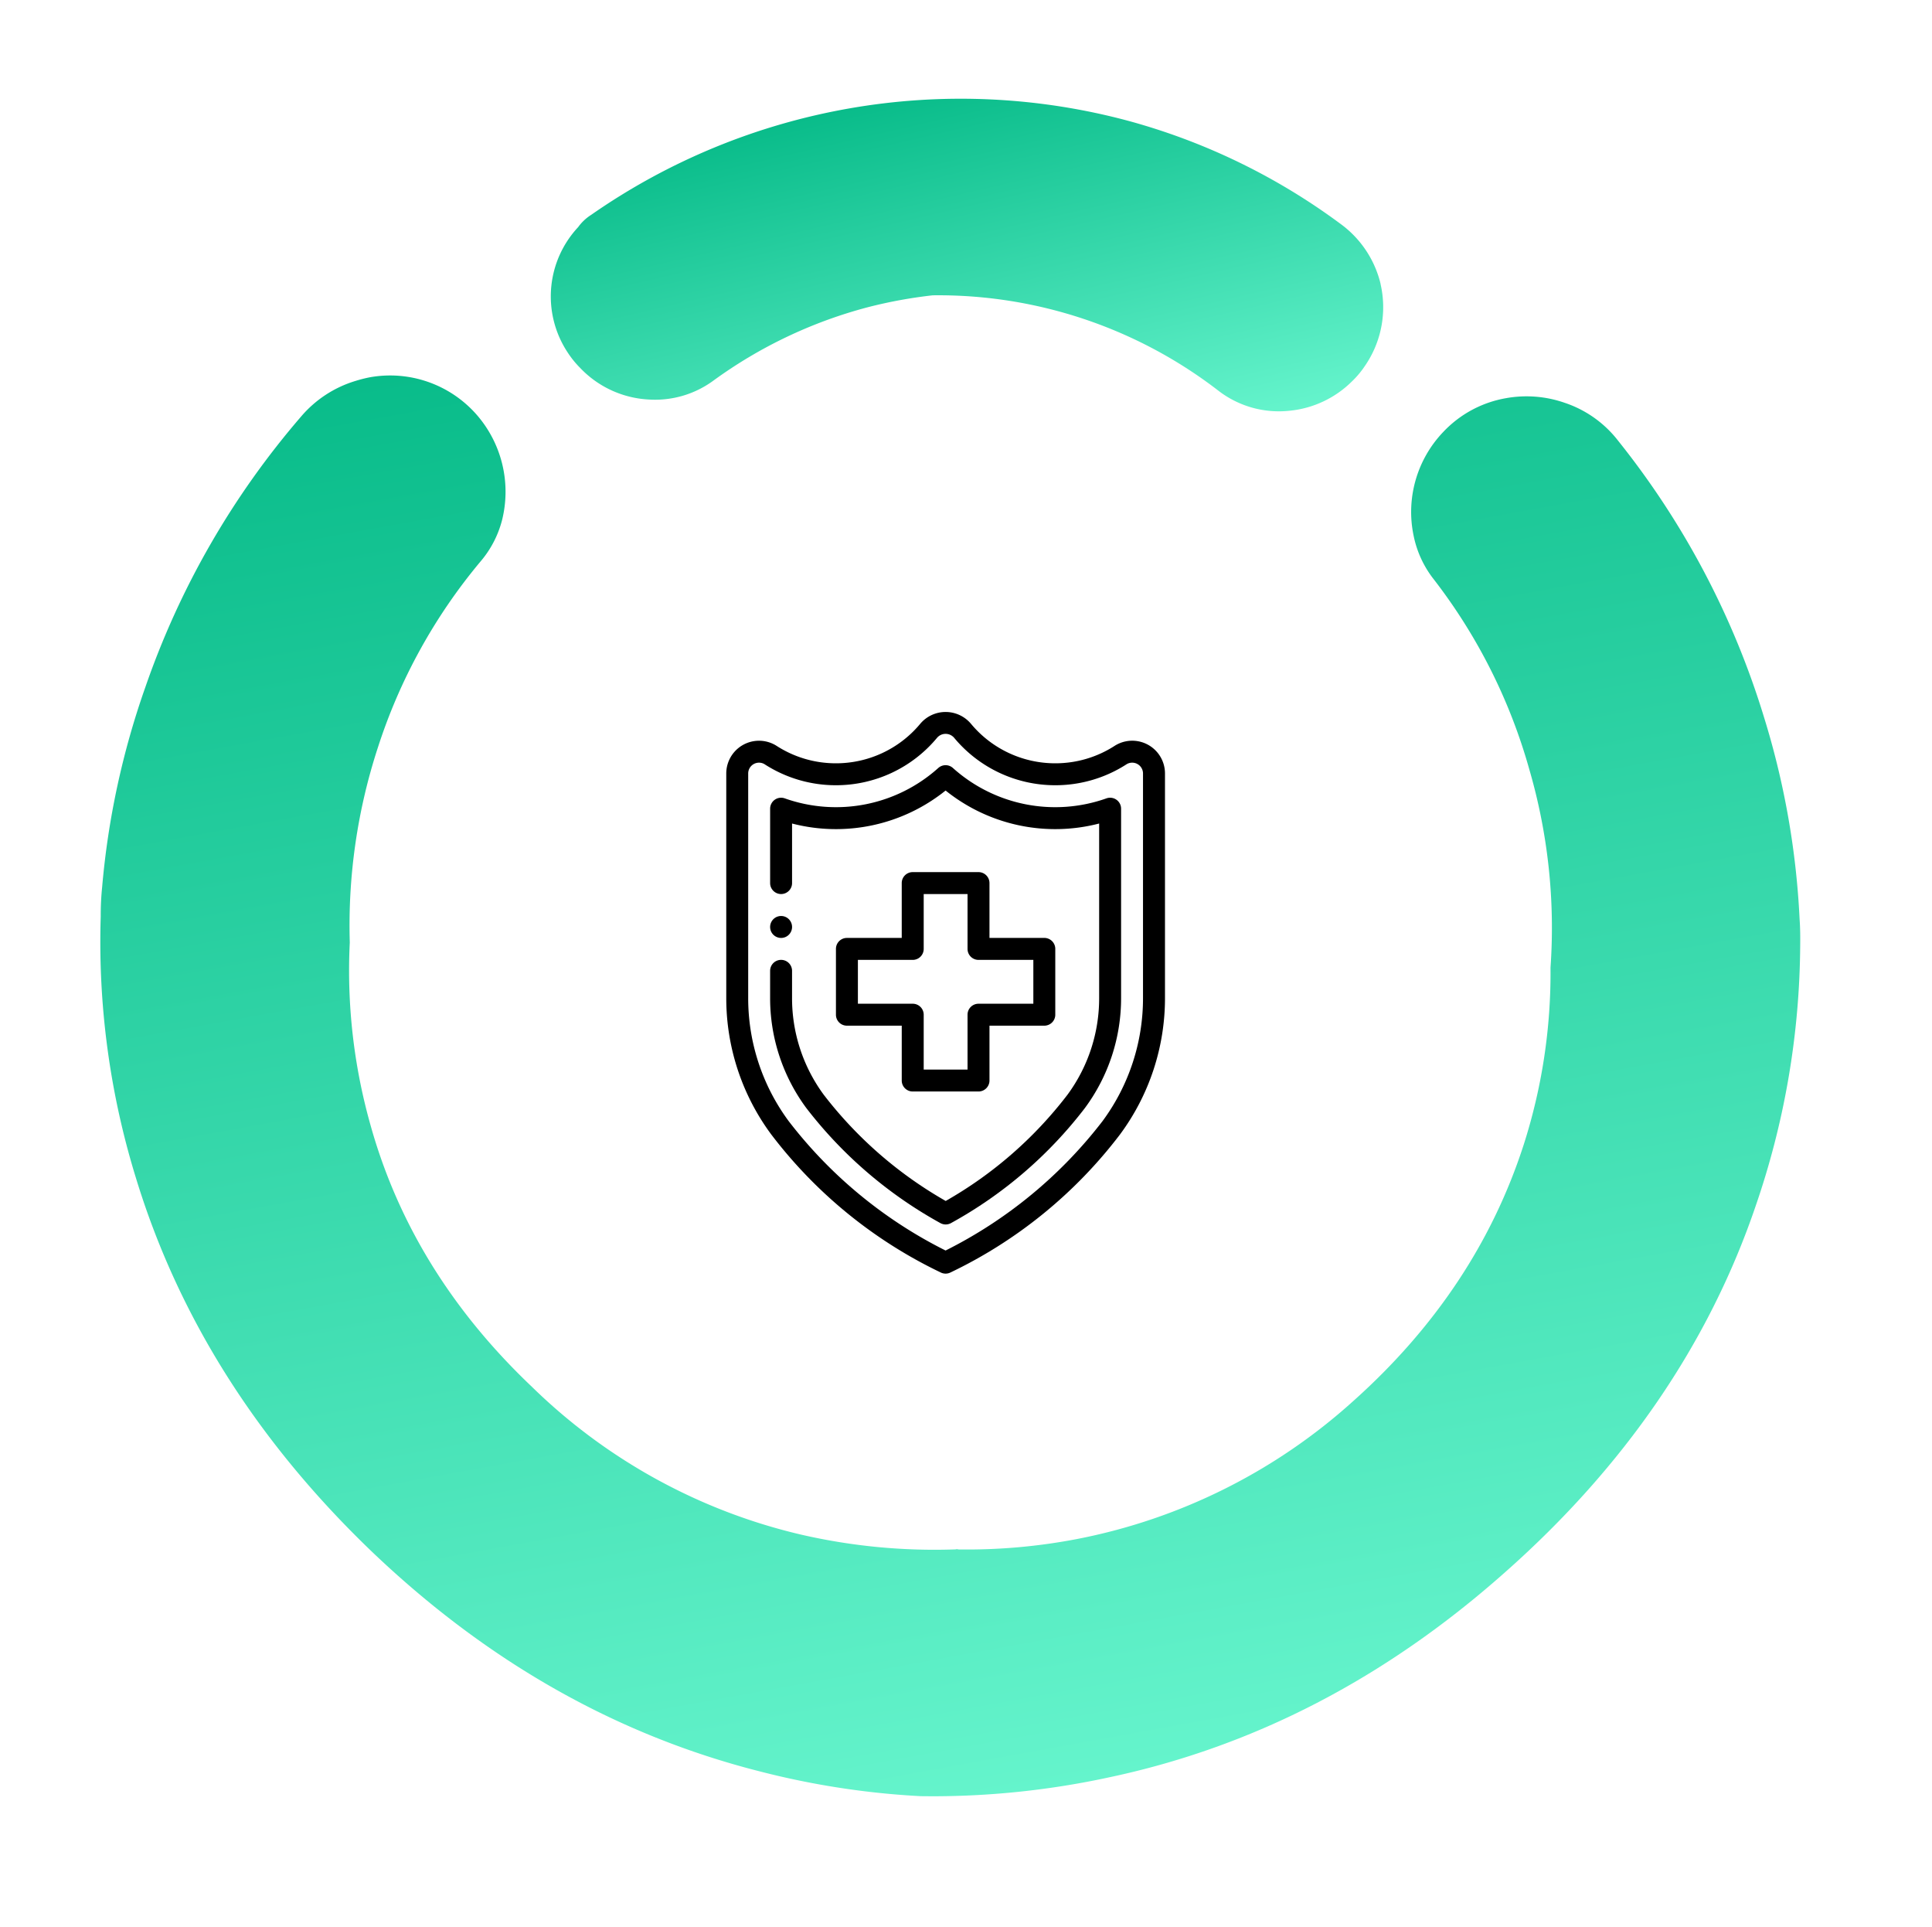 <svg xmlns="http://www.w3.org/2000/svg" xmlns:xlink="http://www.w3.org/1999/xlink" width="251.206" height="250.544" viewBox="0 0 251.206 250.544">
  <defs>
    <filter id="Ellipse_25" x="31.431" y="35.55" width="184" height="184" filterUnits="userSpaceOnUse">
      <feOffset dy="3" input="SourceAlpha"/>
      <feGaussianBlur stdDeviation="8" result="blur"/>
      <feFlood flood-opacity="0.161"/>
      <feComposite operator="in" in2="blur"/>
      <feComposite in="SourceGraphic"/>
    </filter>
    <linearGradient id="linear-gradient" x1="0.5" x2="0.5" y2="1" gradientUnits="objectBoundingBox">
      <stop offset="0" stop-color="#09bc8a"/>
      <stop offset="1" stop-color="#65f4cc"/>
    </linearGradient>
  </defs>
  <g id="Group_218" data-name="Group 218" transform="translate(-1026.569 -2982.127)">
    <g transform="matrix(1, 0, 0, 1, 1026.57, 2982.13)" filter="url(#Ellipse_25)">
      <circle id="Ellipse_25-2" data-name="Ellipse 25" cx="68" cy="68" r="68" transform="translate(55.43 56.55)" fill="#fff"/>
    </g>
    <g id="Group_155" data-name="Group 155" transform="translate(1026.569 3039.65) rotate(-10)">
      <path id="Path_148" data-name="Path 148" d="M450.228,174.407c-.141,1.413-.424,2.9-.707,4.381a105.69,105.69,0,0,1-11.375,31.3c-9.115,16.6-22.68,30.452-40.485,41.332q-26.389,16.215-55.039,17.24a108.7,108.7,0,0,1-23.6-1.625c-.353-.071-.777-.141-1.131-.212a105.924,105.924,0,0,1-19.995-6.783q-26.177-11.764-44.583-36.669-18.546-25.223-21.973-53.556a103.985,103.985,0,0,1,1.413-34.126,35.7,35.7,0,0,1,.848-3.745,105.28,105.28,0,0,1,10.033-24.587A107.676,107.676,0,0,1,269.708,76.2a14.966,14.966,0,0,1,7.772-3.321,17.329,17.329,0,0,1,1.908-.141,14.955,14.955,0,0,1,12.788,7.136A15.233,15.233,0,0,1,293.094,94a13.458,13.458,0,0,1-3.674,4.8,72.14,72.14,0,0,0-17.381,21.549,74.486,74.486,0,0,0-7.984,24.3,73.817,73.817,0,0,0-1.484,23.669q1.908,19.924,14.767,37.305A74.22,74.22,0,0,0,308.5,230.647a77.326,77.326,0,0,0,19.43,5.37.529.529,0,0,1,.353.071,75.735,75.735,0,0,0,15.544,1.342,74.791,74.791,0,0,0,38.294-11.375q18.335-11.34,27.7-29.039a73.187,73.187,0,0,0,7.419-22.044A73.649,73.649,0,0,0,419,149.113a72.317,72.317,0,0,0-7.984-26.566,13.488,13.488,0,0,1-1.554-5.935,15.047,15.047,0,0,1,6.147-12.647,14.634,14.634,0,0,1,8.761-2.9,15.068,15.068,0,0,1,7.419,1.908,14.646,14.646,0,0,1,6.005,6.076A107.784,107.784,0,0,1,450.228,147.7,105.57,105.57,0,0,1,450.228,174.407Z" transform="translate(-230.554 -72.736)" fill="url(#linear-gradient)"/>
    </g>
    <path id="Path_178" data-name="Path 178" d="M667.551,196.276a13.435,13.435,0,0,1-4.372,9.921,11.852,11.852,0,0,1-2.074,1.569,13.343,13.343,0,0,1-8.8,1.906,12.872,12.872,0,0,1-8.352-4.54,59.649,59.649,0,0,0-33.463-20.515,61.126,61.126,0,0,0-8.52-.392,60.082,60.082,0,0,0-21.86,4.82,12.783,12.783,0,0,1-8.52.5,13.25,13.25,0,0,1-7.9-6.054,12.413,12.413,0,0,1-1.121-2.3,13.193,13.193,0,0,1,4.989-15.583,6.147,6.147,0,0,1,2.018-1.177,84.028,84.028,0,0,1,70.906,3.868,82.84,82.84,0,0,1,23.878,19.338,13.557,13.557,0,0,1,3.2,8.632Z" transform="translate(511.477 2977.962) rotate(-13)" fill="url(#linear-gradient)"/>
    <g id="shield" transform="translate(1065.001 3074.678)">
      <g id="Group_158" data-name="Group 158" transform="translate(61.703 26.523)">
        <g id="Group_157" data-name="Group 157" transform="translate(0)">
          <path id="Path_181" data-name="Path 181" d="M97.425,186a1.426,1.426,0,1,0,1.426,1.426A1.427,1.427,0,0,0,97.425,186Z" transform="translate(-95.999 -185.998)"/>
        </g>
      </g>
      <g id="Group_160" data-name="Group 160" transform="translate(70.259 20.819)">
        <g id="Group_159" data-name="Group 159" transform="translate(0)">
          <path id="Path_182" data-name="Path 182" d="M183.093,154.554h-7.13v-7.13A1.426,1.426,0,0,0,174.537,146h-8.556a1.426,1.426,0,0,0-1.426,1.426v7.13h-7.13A1.426,1.426,0,0,0,156,155.98v8.556a1.426,1.426,0,0,0,1.426,1.426h7.13v7.13a1.426,1.426,0,0,0,1.426,1.426h8.556a1.426,1.426,0,0,0,1.426-1.426v-7.13h7.13a1.426,1.426,0,0,0,1.426-1.426V155.98A1.426,1.426,0,0,0,183.093,154.554Zm-1.426,8.556h-7.13a1.426,1.426,0,0,0-1.426,1.426v7.13h-5.7v-7.13a1.426,1.426,0,0,0-1.426-1.426h-7.13v-5.7h7.13a1.426,1.426,0,0,0,1.426-1.426v-7.13h5.7v7.13a1.426,1.426,0,0,0,1.426,1.426h7.13Z" transform="translate(-155.999 -145.998)"/>
        </g>
      </g>
      <g id="Group_162" data-name="Group 162" transform="translate(55.999)">
        <g id="Group_161" data-name="Group 161" transform="translate(0)">
          <path id="Path_183" data-name="Path 183" d="M106.533,4.384a14.2,14.2,0,0,1-7.754,2.291,14.236,14.236,0,0,1-10.931-5.1h0a4.31,4.31,0,0,0-6.657,0,14.236,14.236,0,0,1-10.931,5.1,14.2,14.2,0,0,1-7.754-2.291A4.258,4.258,0,0,0,56,8.029V37.116a29.741,29.741,0,0,0,5.843,17.8A60.427,60.427,0,0,0,83.957,72.9a1.425,1.425,0,0,0,1.125,0A60.43,60.43,0,0,0,107.2,54.917a29.748,29.748,0,0,0,5.844-17.8V8.03A4.258,4.258,0,0,0,106.533,4.384ZM104.916,53.2a59.144,59.144,0,0,1-20.4,16.812A58.962,58.962,0,0,1,64.122,53.2a26.87,26.87,0,0,1-5.271-16.085V8.03a1.407,1.407,0,0,1,2.1-1.254,17.051,17.051,0,0,0,9.307,2.751A17.081,17.081,0,0,0,83.375,3.4a1.459,1.459,0,0,1,2.287,0A17.083,17.083,0,0,0,98.779,9.527a17.051,17.051,0,0,0,9.307-2.751,1.407,1.407,0,0,1,2.1,1.254V37.116h0A26.879,26.879,0,0,1,104.916,53.2Z" transform="translate(-55.999)"/>
        </g>
      </g>
      <g id="Group_164" data-name="Group 164" transform="translate(61.703 6.922)">
        <g id="Group_163" data-name="Group 163">
          <path id="Path_184" data-name="Path 184" d="M141.029,53.029a1.427,1.427,0,0,0-1.3-.179A19.913,19.913,0,0,1,119.765,48.9a1.426,1.426,0,0,0-1.9,0A19.913,19.913,0,0,1,97.9,52.849,1.426,1.426,0,0,0,96,54.193v9.67a1.426,1.426,0,1,0,2.852,0V56.121a22.76,22.76,0,0,0,19.964-4.289,22.76,22.76,0,0,0,19.964,4.289V78.733a21.116,21.116,0,0,1-4.126,12.654,52.786,52.786,0,0,1-15.825,13.8,53.268,53.268,0,0,1-15.852-13.8,21.134,21.134,0,0,1-4.126-12.657V75.271a1.426,1.426,0,1,0-2.852,0v3.462A24,24,0,0,0,100.7,93.1a56.3,56.3,0,0,0,17.441,14.966,1.426,1.426,0,0,0,1.371,0A55.756,55.756,0,0,0,136.933,93.1a23.986,23.986,0,0,0,4.7-14.369V54.193A1.426,1.426,0,0,0,141.029,53.029Z" transform="translate(-96 -48.539)"/>
        </g>
      </g>
    </g>
  </g>
</svg>
